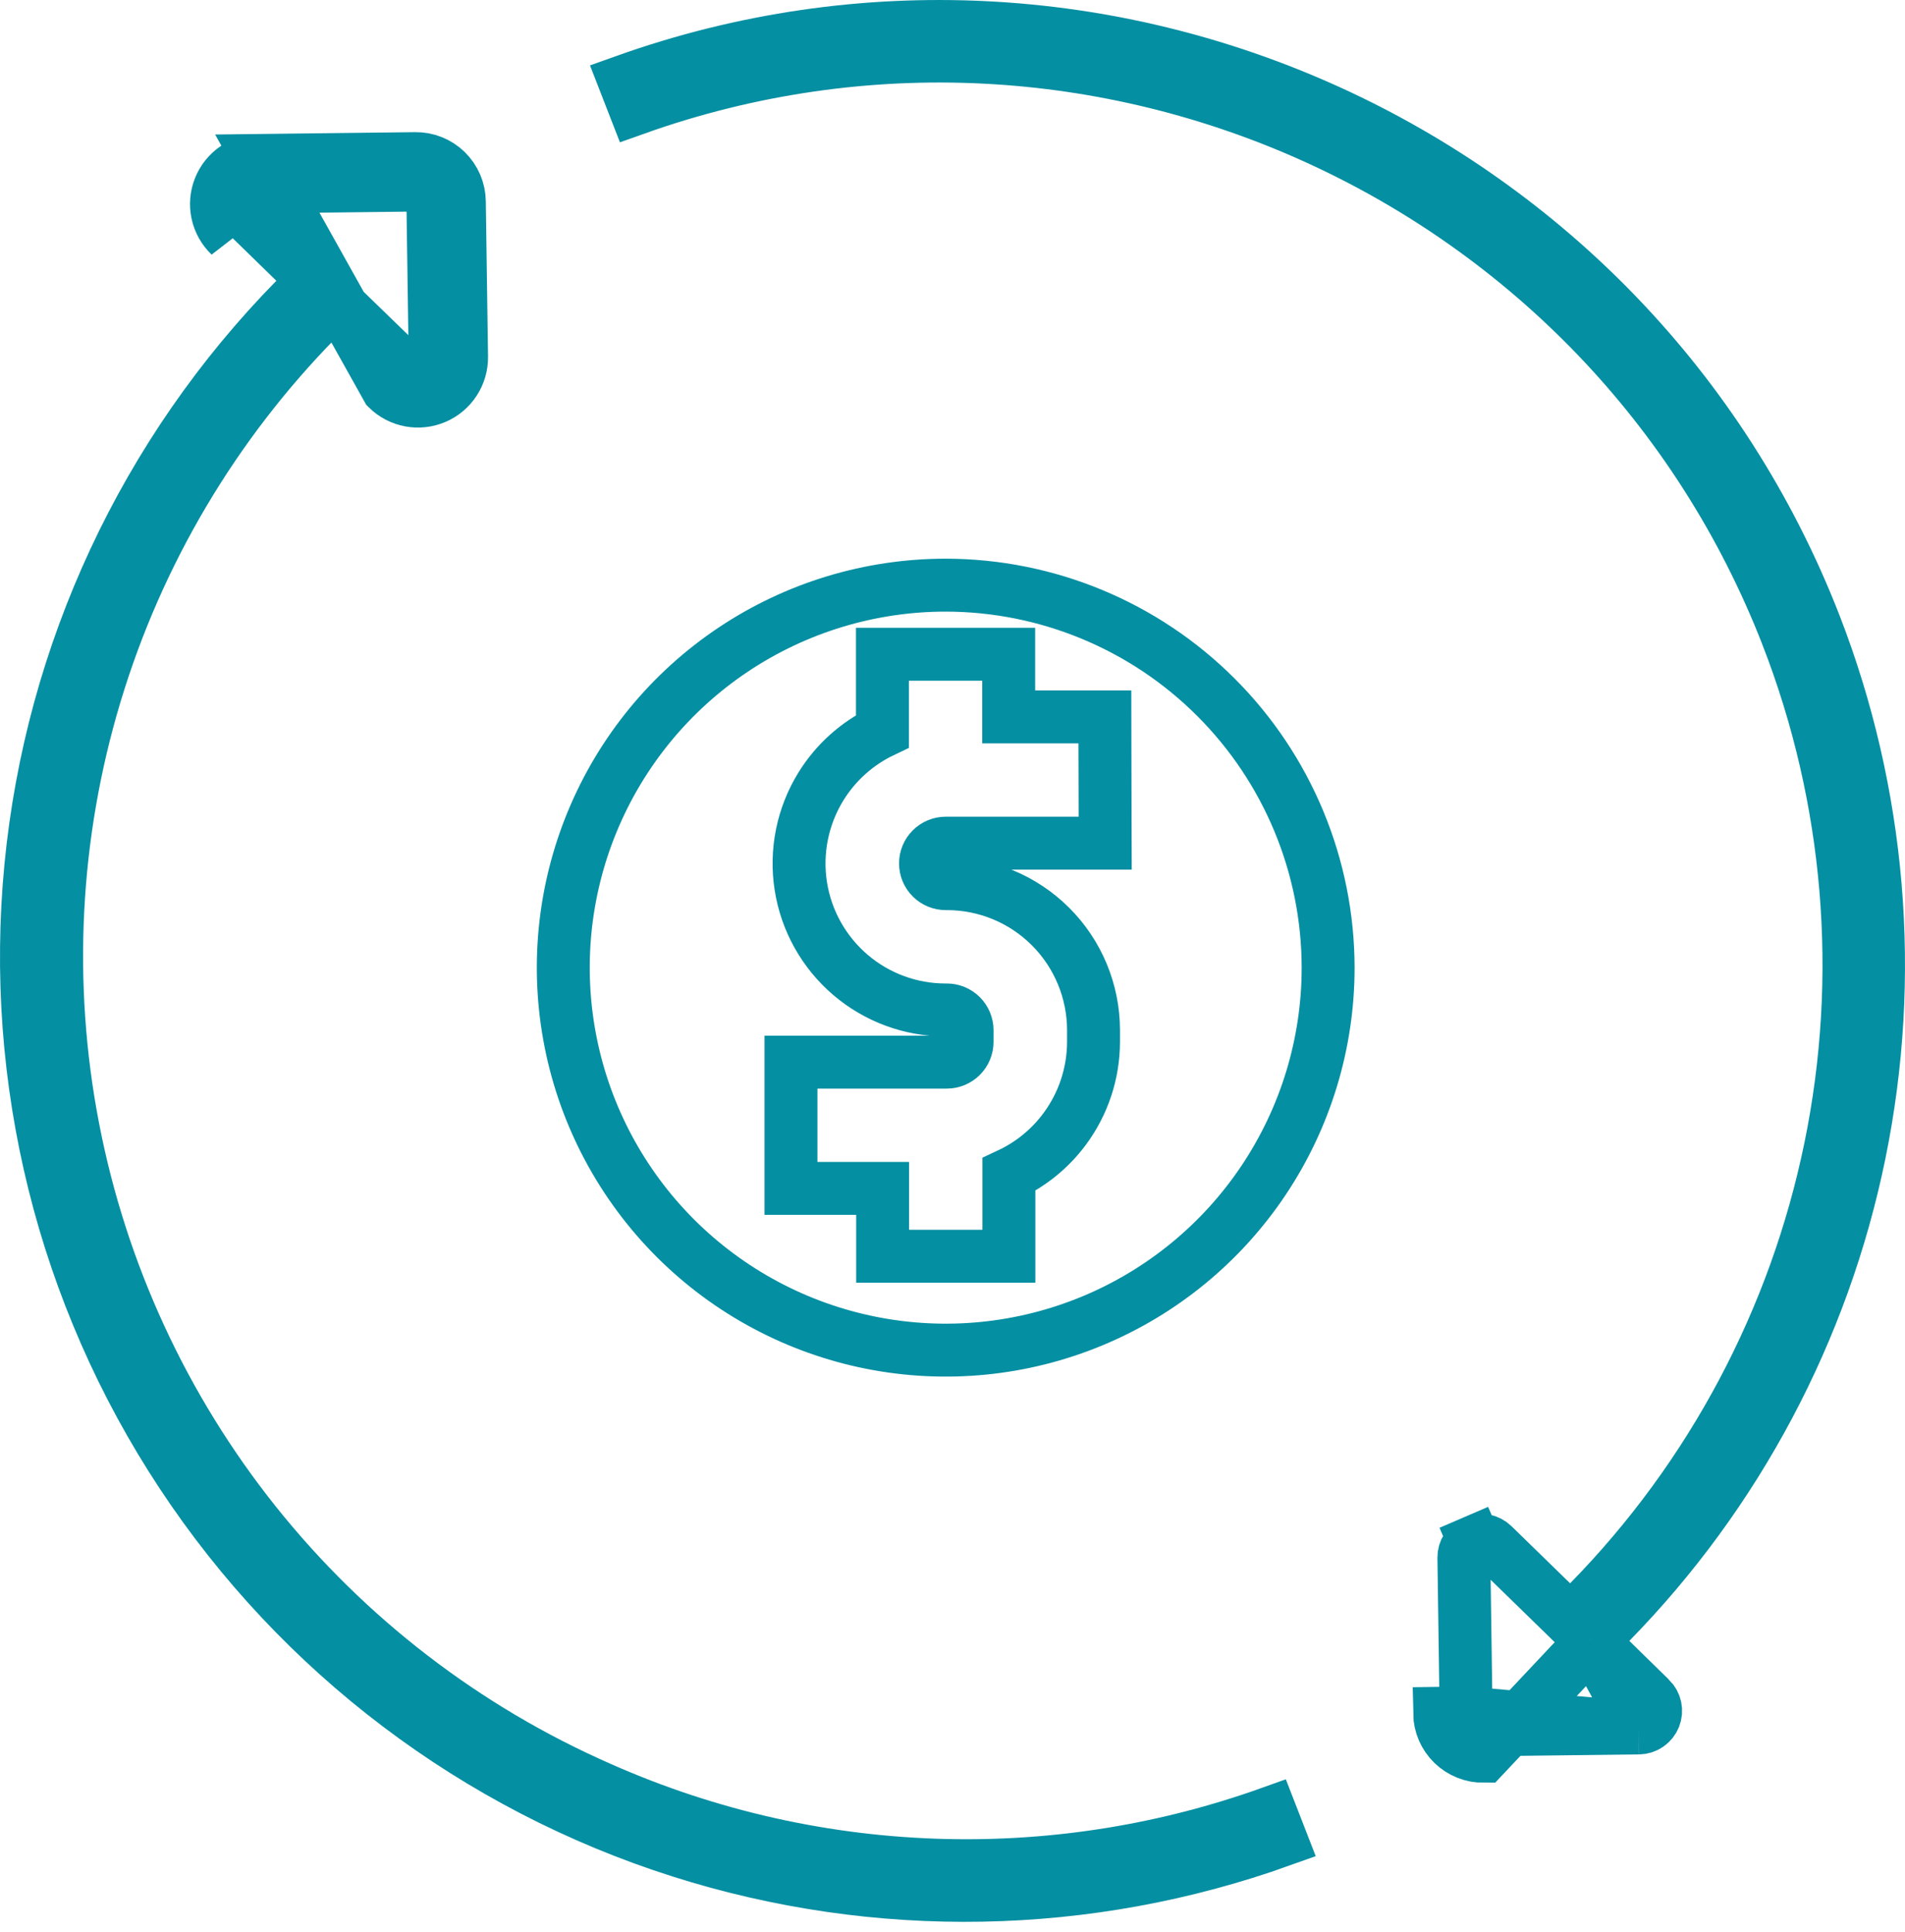<svg width="72" height="73" viewBox="0 0 72 73" fill="none" xmlns="http://www.w3.org/2000/svg">
<path d="M40.768 31.862H41.771L41.768 30.86L41.761 28.088L41.759 27.091H40.761H38.124V25.724V24.724H37.124H34.352H33.352V25.724V27.632C32.396 28.088 31.586 28.812 31.025 29.722C30.332 30.846 30.063 32.18 30.267 33.485C30.471 34.789 31.135 35.977 32.138 36.836C33.141 37.694 34.418 38.166 35.738 38.165C35.738 38.165 35.738 38.165 35.738 38.165H35.785C35.989 38.165 36.183 38.246 36.327 38.389C36.47 38.533 36.551 38.727 36.551 38.93C36.551 38.93 36.551 38.93 36.551 38.931L36.551 39.371C36.551 39.574 36.471 39.769 36.327 39.912C36.183 40.056 35.989 40.137 35.785 40.137H30.895H29.895V41.137V43.908V44.908H30.895H33.359V46.472V47.472H34.359H37.131H38.131V46.472V44.384C38.965 43.995 39.694 43.402 40.245 42.655C40.948 41.704 41.328 40.554 41.33 39.372V39.37V38.927V38.926C41.328 37.458 40.744 36.051 39.706 35.014C38.669 33.977 37.262 33.393 35.794 33.392H35.793H35.745C35.542 33.392 35.347 33.312 35.204 33.168C35.06 33.025 34.98 32.83 34.98 32.627C34.98 32.424 35.06 32.23 35.204 32.086C35.347 31.943 35.542 31.862 35.745 31.862H40.768ZM27.714 24.547C30.091 22.959 32.886 22.112 35.744 22.112C39.576 22.117 43.25 23.641 45.959 26.351C48.669 29.061 50.193 32.735 50.197 36.567C50.197 39.425 49.349 42.22 47.761 44.596C46.173 46.973 43.915 48.826 41.274 49.92C38.633 51.014 35.727 51.3 32.923 50.742C30.119 50.184 27.543 48.807 25.522 46.786C23.501 44.764 22.124 42.189 21.567 39.385C21.009 36.581 21.296 33.675 22.39 31.033C23.484 28.392 25.337 26.135 27.714 24.547Z" stroke="#058FA2" stroke-width="2"/>
<path d="M60.166 62.023L60.866 61.308C65.64 56.431 68.907 50.281 70.277 43.596C71.647 36.91 71.061 29.971 68.591 23.61C61.62 5.695 41.596 -3.365 23.604 3.067L24.01 4.11C41.436 -2.099 60.8 6.672 67.55 24.016L67.55 24.017C69.943 30.179 70.509 36.901 69.18 43.377C67.851 49.853 64.684 55.809 60.057 60.532L59.359 61.244L58.645 60.548L56.428 58.388L56.428 58.388C56.336 58.298 56.22 58.238 56.094 58.215C55.968 58.191 55.838 58.206 55.72 58.256L55.325 57.338L55.72 58.256C55.602 58.307 55.502 58.391 55.432 58.499C55.363 58.606 55.327 58.732 55.328 58.86C55.328 58.86 55.328 58.86 55.328 58.86L55.411 64.73L55.411 64.73M60.166 62.023L56.078 66.367C55.642 66.372 55.222 66.204 54.909 65.9C54.597 65.596 54.418 65.18 54.411 64.744L55.411 64.73M60.166 62.023L60.882 62.722L62.378 64.186L62.38 64.187C62.471 64.277 62.534 64.391 62.561 64.516C62.587 64.642 62.576 64.772 62.529 64.891C62.481 65.01 62.4 65.112 62.294 65.184C62.189 65.257 62.064 65.296 61.936 65.298M60.166 62.023L61.936 65.298M55.411 64.73C55.414 64.901 55.484 65.064 55.607 65.184C55.73 65.303 55.895 65.369 56.066 65.367L61.936 65.298M55.411 64.73L61.936 65.298M61.936 65.298L61.936 65.298M61.936 65.298L61.936 65.298" stroke="#058FA2" stroke-width="2"/>
<path d="M9.825 6.063L15.695 5.994C15.911 5.991 16.126 6.03 16.326 6.11C16.527 6.19 16.71 6.309 16.865 6.46C17.019 6.611 17.143 6.79 17.228 6.989C17.313 7.187 17.359 7.401 17.361 7.617L17.445 13.487C17.449 13.813 17.357 14.133 17.179 14.406C17.002 14.68 16.747 14.895 16.448 15.023C16.148 15.152 15.817 15.189 15.497 15.13C15.176 15.07 14.88 14.917 14.647 14.689L9.825 6.063ZM9.825 6.063C9.496 6.064 9.176 6.163 8.904 6.347C8.632 6.532 8.422 6.794 8.3 7.099C8.178 7.404 8.15 7.738 8.219 8.059M9.825 6.063L8.219 8.059M8.219 8.059C8.289 8.38 8.453 8.673 8.69 8.9L8.219 8.059ZM48.019 68.507L48.424 69.548C41.115 72.165 33.14 72.315 25.724 69.958C17.991 67.5 11.334 62.465 6.865 55.692C2.395 48.92 0.383 40.819 1.165 32.742C1.946 24.665 5.474 17.101 11.159 11.31L11.862 10.594L11.143 9.894L9.388 8.184L9.388 8.184L9.382 8.178C9.289 8.089 9.224 7.973 9.197 7.847C9.169 7.721 9.18 7.59 9.228 7.47C9.276 7.35 9.359 7.247 9.466 7.175C9.573 7.102 9.699 7.063 9.828 7.063V7.063L9.837 7.063L15.707 6.994L15.709 6.994C15.793 6.992 15.877 7.008 15.956 7.039C16.035 7.071 16.106 7.117 16.167 7.176C16.227 7.235 16.276 7.306 16.309 7.383L17.225 6.99L16.309 7.383C16.343 7.461 16.36 7.545 16.361 7.629L16.361 7.631L16.445 13.501C16.446 13.629 16.41 13.755 16.34 13.862C16.271 13.97 16.171 14.054 16.053 14.105C15.935 14.155 15.805 14.17 15.679 14.146C15.553 14.123 15.437 14.063 15.345 13.973L15.343 13.971L13.379 12.066L12.665 11.374L11.969 12.083C8.076 16.05 5.205 20.903 3.601 26.224C1.997 31.546 1.709 37.178 2.762 42.635C3.815 48.092 6.177 53.212 9.645 57.556C13.113 61.898 17.583 65.334 22.672 67.568C26.797 69.399 31.243 70.393 35.755 70.494C39.933 70.588 44.09 69.913 48.019 68.507Z" stroke="#058FA2" stroke-width="2"/>
</svg>
